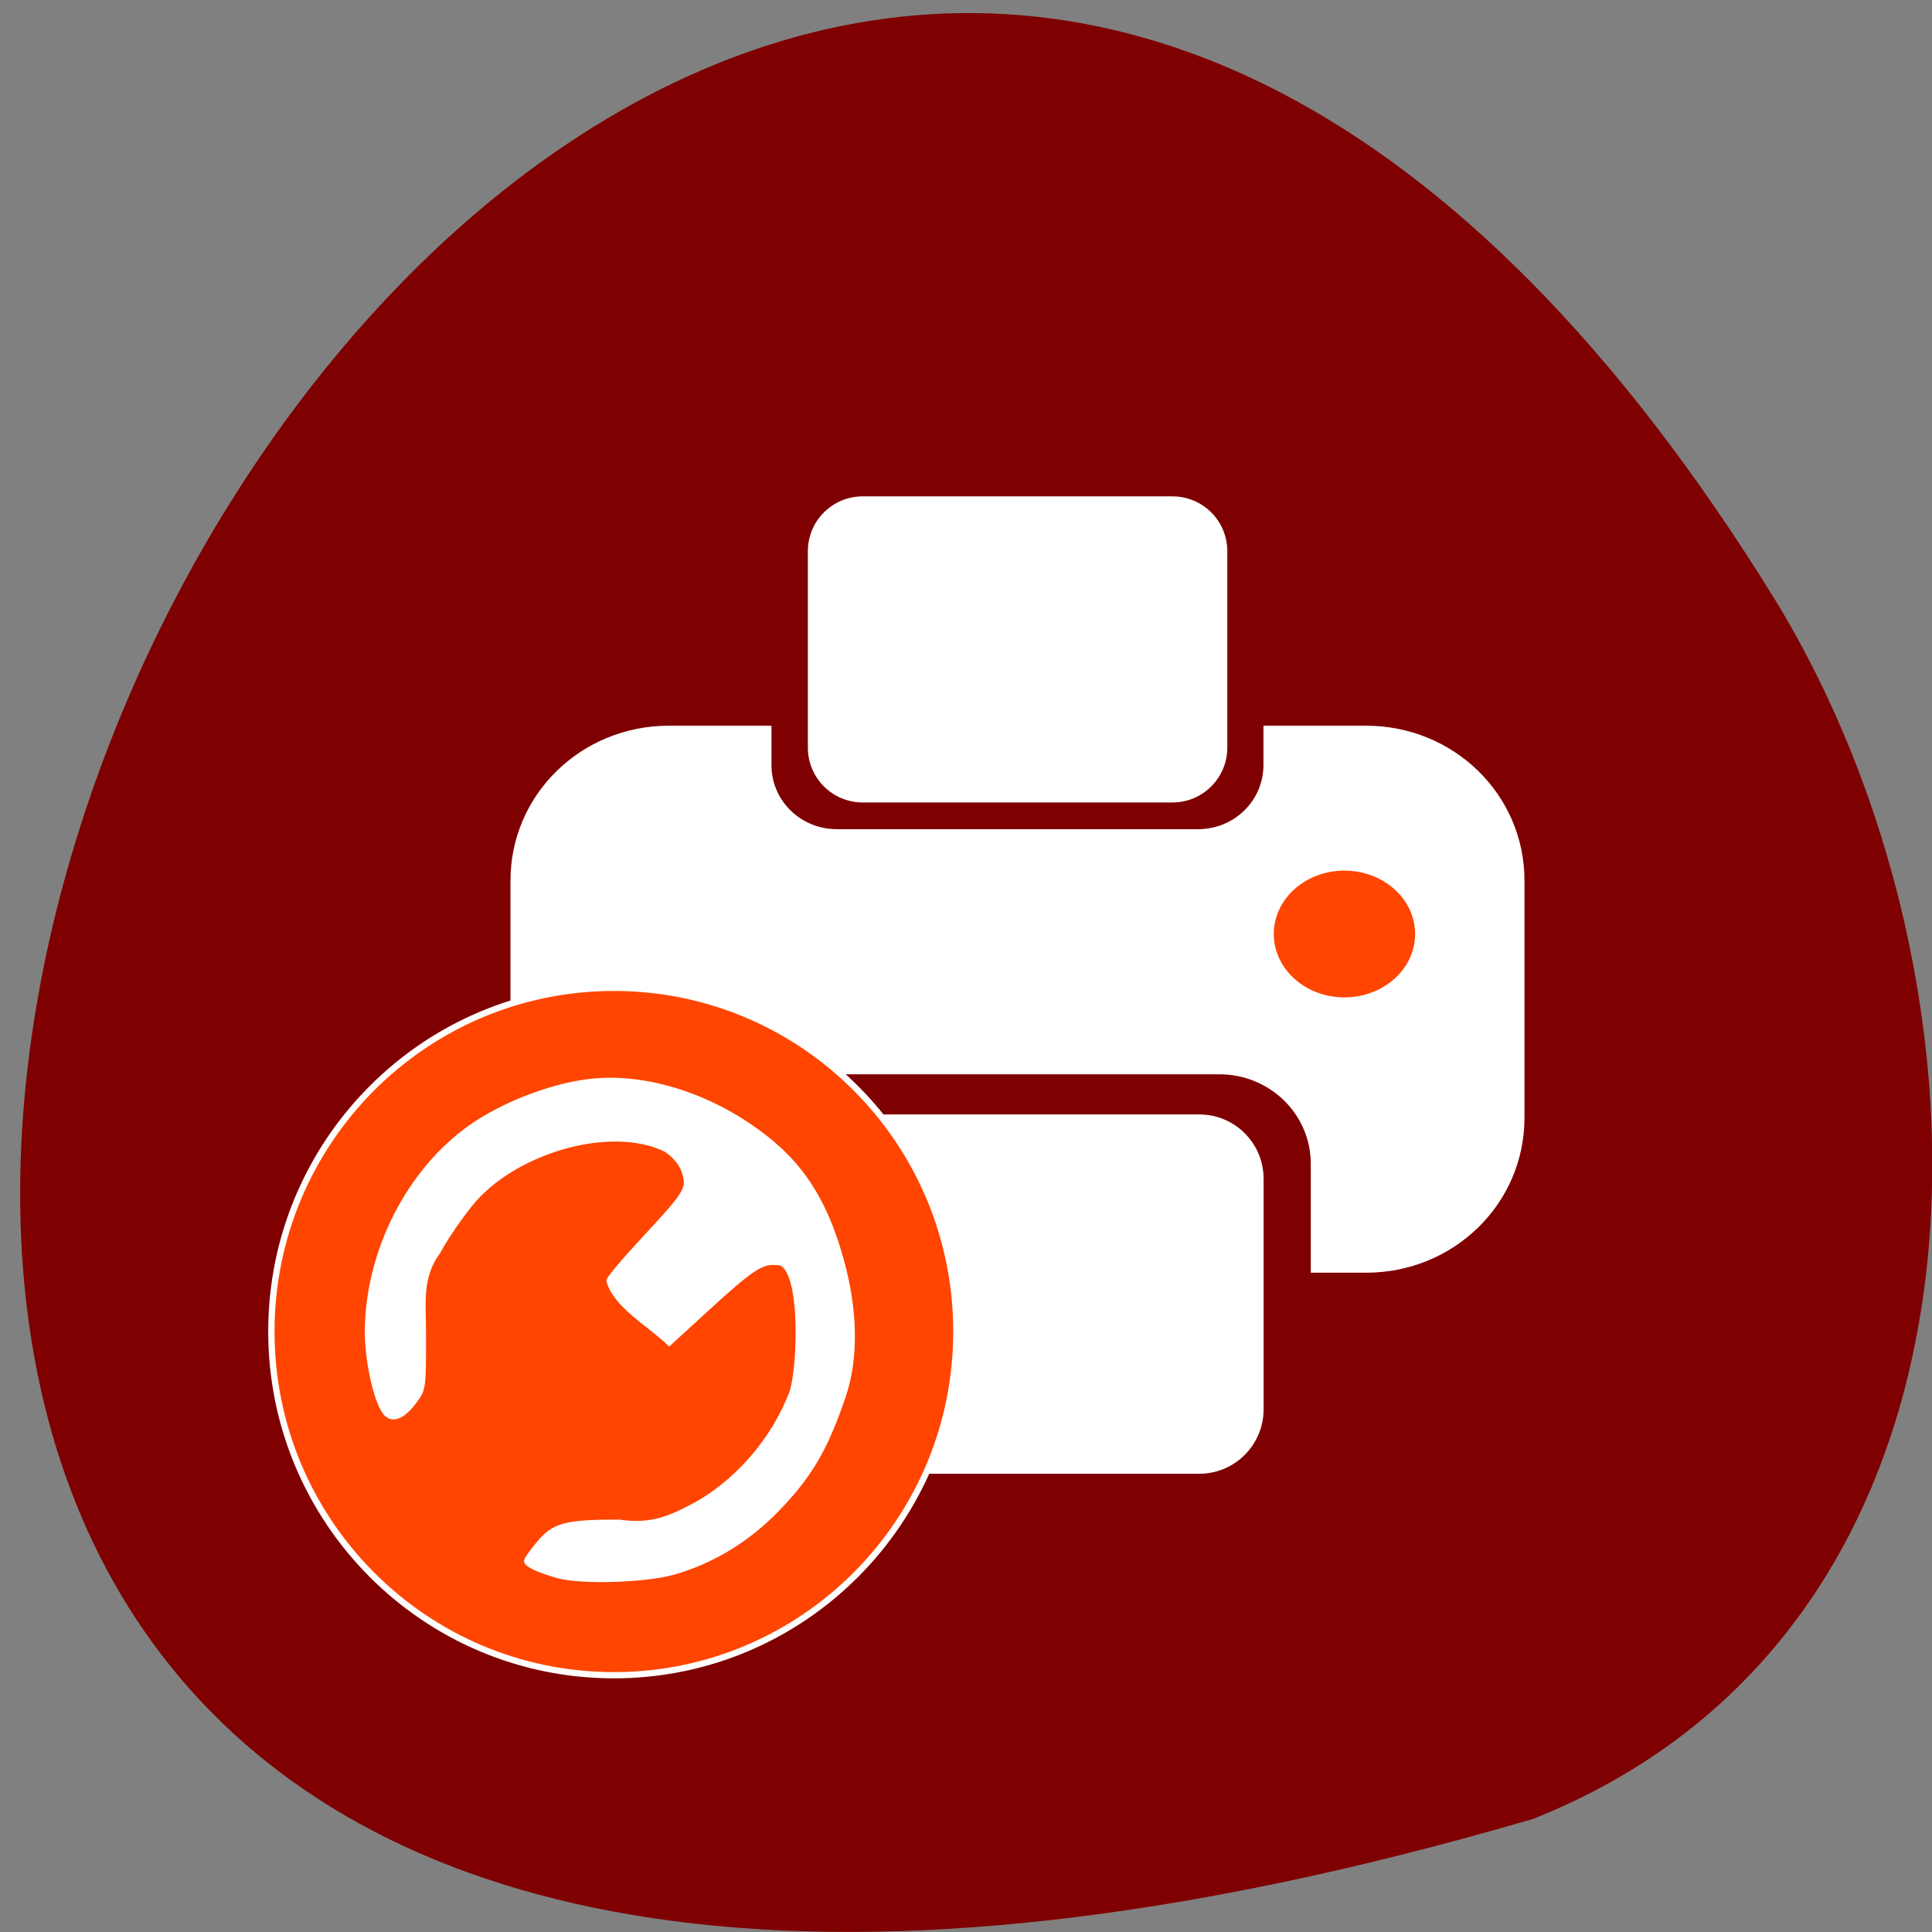 <svg xmlns="http://www.w3.org/2000/svg" viewBox="0 0 48 48"><rect x="0" y="0" width="48" height="48" fill="#808080" stroke="none"/><path d="m 38.09 45.19 c -70.76 20.707 -25.652 -81.61 6.01 -30.29 c 5.785 9.43 6.188 25.438 -6.01 30.29" fill="#7f0000"/><g fill="#fff"><path d="m 16.617 18.03 c -2.18 0 -3.934 1.715 -3.934 3.844 v 5.898 c 0 2.133 1.754 3.848 3.934 3.848 h 1.375 v -2.703 c 0 -1.234 1.016 -2.227 2.277 -2.227 h 10.02 c 1.262 0 2.277 0.992 2.277 2.227 v 2.703 h 1.375 c 2.18 0 3.934 -1.715 3.934 -3.848 v -5.898 c 0 -2.129 -1.754 -3.844 -3.934 -3.844 h -2.551 v 0.977 c 0 0.883 -0.723 1.594 -1.625 1.594 h -8.973 c -0.902 0 -1.625 -0.711 -1.625 -1.594 v -0.977"/><path d="m 20.766 27.688 h 9.03 c 0.883 0 1.598 0.715 1.598 1.602 v 5.723 c 0 0.883 -0.715 1.602 -1.598 1.602 h -9.03 c -0.883 0 -1.598 -0.719 -1.598 -1.602 v -5.723 c 0 -0.887 0.715 -1.602 1.598 -1.602"/><path d="m 21.434 12.332 h 7.695 c 0.754 0 1.363 0.609 1.363 1.363 v 4.879 c 0 0.754 -0.609 1.363 -1.363 1.363 h -7.695 c -0.754 0 -1.363 -0.609 -1.363 -1.363 v -4.879 c 0 -0.754 0.609 -1.363 1.363 -1.363"/></g><g stroke="#fff"><path d="m 155.09 158.63 c 0 30.41 -24.26 55.09 -54.19 55.09 c -29.948 0 -54.21 -24.681 -54.21 -55.09 c 0 -30.435 24.26 -55.09 54.21 -55.09 c 29.923 0 54.19 24.656 54.19 55.09" transform="matrix(0.157 0 0 0.155 -0.588 8.494)" fill="#ff4500"/><path d="m 194.51 281.1 c -4.01 -1.126 -6.143 -2.134 -6.143 -2.905 c 0 -0.296 1.064 -1.778 2.372 -3.29 c 3.041 -3.557 5.231 -4.149 15.753 -4.149 c 5.626 0.8 9.184 -0.356 13.989 -2.816 c 8.546 -4.327 15.936 -12.508 19.402 -21.518 c 1.733 -4.979 2.281 -25.02 -2.98 -24.22 c -2.646 -0.296 -4.775 1.067 -13.11 8.477 l -7.572 6.728 c -3.467 -3.379 -10.735 -7.262 -11.86 -11.974 c 0 -0.415 2.98 -3.853 6.599 -7.617 c 8.667 -9.04 9.06 -9.692 8.06 -12.745 c -0.517 -1.571 -1.703 -2.994 -3.497 -4.179 c -10.279 -4.92 -28.313 -0.119 -37.07 9.396 c -2.311 2.638 -5.474 7.05 -6.995 9.811 c -3.619 4.742 -2.767 9.662 -2.767 15.383 c 0 10.285 0 10.403 -1.825 12.775 c -2.098 2.756 -4.106 3.646 -5.535 2.46 c -1.916 -1.571 -3.923 -9.929 -3.862 -15.946 c 0.182 -15.03 8.181 -30.14 20.254 -38.38 c 6.143 -4.149 15.11 -7.558 22.474 -8.506 c 10.04 -1.304 21.866 1.867 31.902 8.536 c 8.515 5.661 14.08 12.33 17.76 25.43 c 2.524 8.951 2.859 17.932 0.335 25.25 c -3.376 9.662 -6.356 14.879 -12.864 21.4 c -5.748 5.78 -12.712 9.899 -20.284 11.974 c -5.474 1.512 -18.19 1.867 -22.535 0.622" transform="matrix(0.128 0 0 0.132 -11.05 2.058)" fill="#fff" stroke-width="0.667"/></g><path d="m 186.83 122.05 c 0 3.409 -2.764 6.172 -6.182 6.172 c -3.403 0 -6.167 -2.763 -6.167 -6.172 c 0 -3.409 2.764 -6.172 6.167 -6.172 c 3.418 0 6.182 2.763 6.182 6.172" transform="matrix(0.263 0 0 0.236 -14.11 -5.599)" fill="#ff4500" stroke="#ff4500"/></svg>